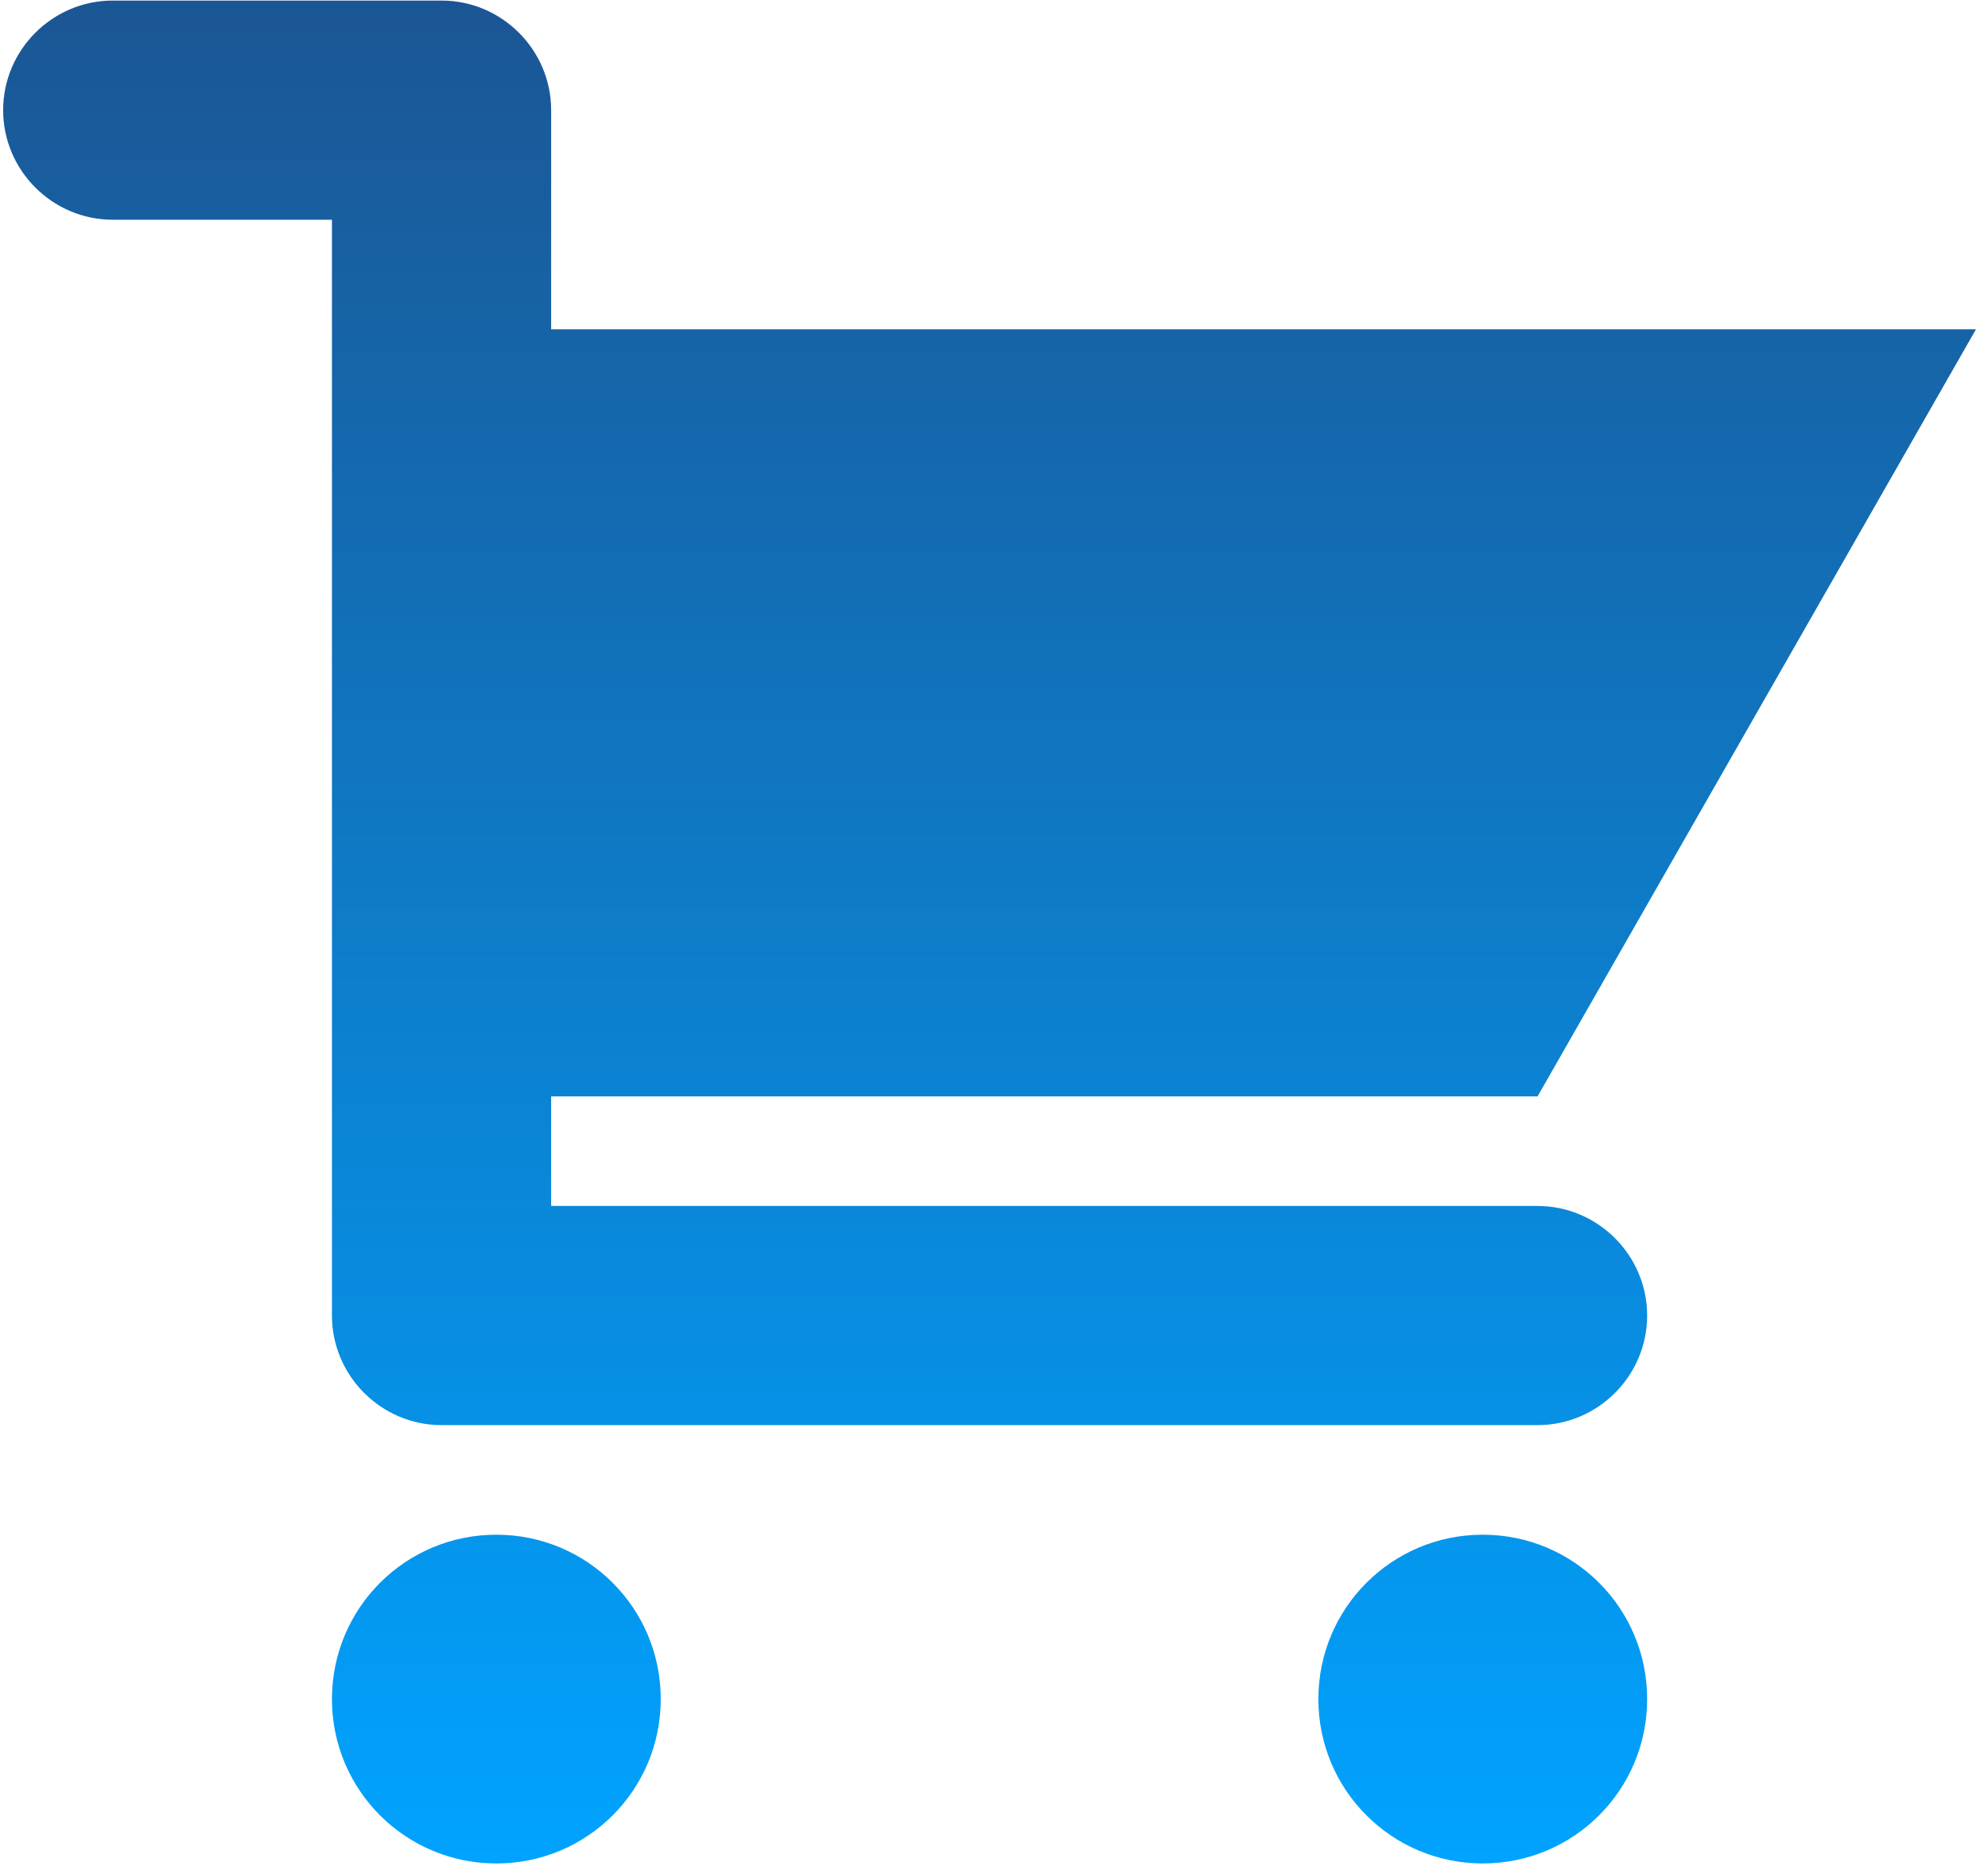 <svg width="131" height="123" viewBox="0 0 131 123" fill="none" xmlns="http://www.w3.org/2000/svg">
<path d="M36.318 79.482H101.318C105.29 79.482 108.54 82.732 108.54 86.704C108.54 90.676 105.29 93.926 101.318 93.926H29.096C25.124 93.926 21.874 90.676 21.874 86.704V14.482H7.429C3.457 14.482 0.207 11.232 0.207 7.26C0.207 3.287 3.457 0.037 7.429 0.037H29.096C33.068 0.037 36.318 3.287 36.318 7.26V21.704H130.207L101.318 72.26H36.318V79.482ZM32.707 101.148C38.702 101.148 43.54 105.987 43.54 111.982C43.54 117.976 38.702 122.815 32.707 122.815C26.713 122.815 21.874 117.976 21.874 111.982C21.874 105.987 26.713 101.148 32.707 101.148ZM97.707 101.148C103.701 101.148 108.54 105.987 108.54 111.982C108.54 117.976 103.701 122.815 97.707 122.815C91.713 122.815 86.874 117.976 86.874 111.982C86.874 105.987 91.713 101.148 97.707 101.148Z" fill="url(#paint0_linear_243_596)"/>
<defs>
<linearGradient id="paint0_linear_243_596" x1="65.207" y1="0.037" x2="65.207" y2="122.815" gradientUnits="userSpaceOnUse">
<stop stop-color="#1B5694"/>
<stop offset="1" stop-color="#00A3FF"/>
</linearGradient>
</defs>
</svg>
